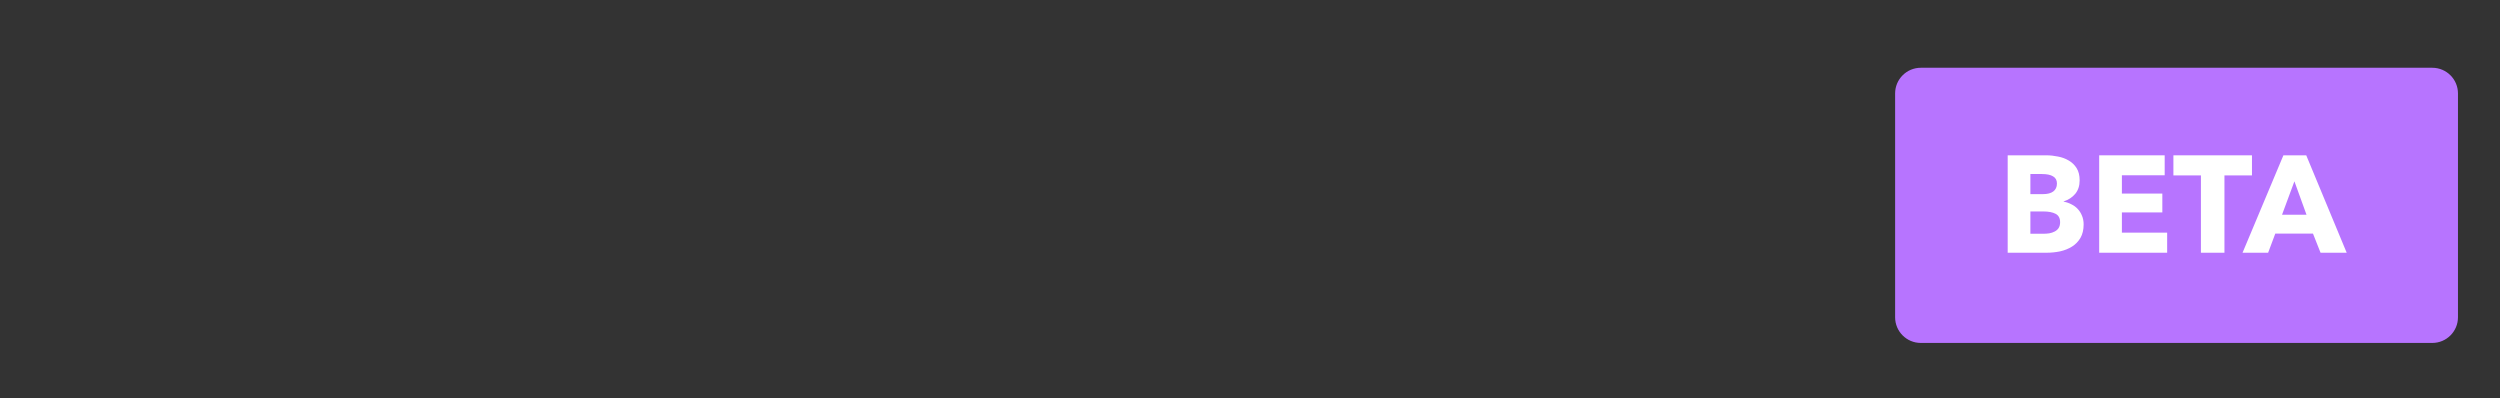 <svg width="584" height="93" viewBox="0 0 584 93" fill="none" xmlns="http://www.w3.org/2000/svg">
<rect x="0" y="0" width="584" height="93" fill="#333333" stroke="none"/>
<g>
<path id="part2" fill-rule="evenodd" clip-rule="evenodd" d="M342.889 45.928C343.23 46.909 343.401 47.912 343.401 48.936C343.401 49.96 343.23 50.963 342.889 51.944C342.59 52.925 342.121 53.821 341.481 54.632C340.841 55.4 340.052 56.019 339.113 56.488C338.174 56.957 337.086 57.192 335.849 57.192C335.849 54.554 335.834 52.072 335.819 49.514C335.802 46.793 335.785 43.984 335.785 40.808C337.022 40.808 338.11 41.043 339.049 41.512C339.988 41.981 340.777 42.6 341.417 43.368C342.057 44.093 342.548 44.947 342.889 45.928ZM352.105 56.04C353.044 53.907 353.513 51.539 353.513 48.936C353.513 46.333 353.044 43.987 352.105 41.896C351.166 39.805 349.886 38.035 348.265 36.584C346.644 35.133 344.766 34.024 342.633 33.256C340.5 32.488 338.217 32.104 335.785 32.104V40.808V66.024C338.217 66.024 340.5 65.619 342.633 64.808C344.766 63.997 346.644 62.867 348.265 61.416C349.886 59.923 351.166 58.131 352.105 56.04ZM380.831 41.704C380.361 41.576 379.892 41.491 379.423 41.448C378.996 41.405 378.569 41.384 378.143 41.384C376.735 41.384 375.54 41.64 374.559 42.152C373.62 42.664 372.852 43.283 372.255 44.008C371.7 44.733 371.295 45.523 371.039 46.376C370.783 47.229 370.655 47.976 370.655 48.616V65H360.159V33.128H370.271V37.736H370.399C371.209 36.115 372.361 34.792 373.855 33.768C375.348 32.744 377.076 32.232 379.039 32.232C379.465 32.232 379.871 32.253 380.255 32.296C380.681 32.339 381.023 32.403 381.279 32.488L380.831 41.704ZM403.518 69.8C402.878 71.464 402.152 72.936 401.341 74.216C400.573 75.539 399.635 76.648 398.525 77.544C397.459 78.483 396.179 79.187 394.685 79.656C393.235 80.125 391.507 80.36 389.501 80.36C388.52 80.36 387.496 80.296 386.429 80.168C385.405 80.04 384.509 79.869 383.741 79.656L384.893 70.824C385.405 70.995 385.96 71.123 386.557 71.208C387.197 71.336 387.773 71.4 388.285 71.4C389.907 71.4 391.08 71.016 391.805 70.248C392.531 69.523 393.149 68.477 393.661 67.112L394.685 64.488L381.373 33.128H393.021L400.125 53.608H400.317L406.653 33.128H417.789L403.518 69.8Z" />
<path id="part1" fill-rule="evenodd" clip-rule="evenodd" d="M228.275 65V47.72C228.275 46.824 228.212 45.971 228.083 45.16C227.955 44.349 227.7 43.645 227.316 43.048C226.974 42.408 226.505 41.917 225.908 41.576C225.31 41.192 224.542 41 223.604 41C221.769 41 220.361 41.661 219.38 42.984C218.398 44.264 217.908 45.864 217.908 47.784V65H207.411V16.616H217.908V37.16H218.036C218.761 35.88 219.913 34.749 221.492 33.768C223.07 32.744 224.969 32.232 227.188 32.232C229.363 32.232 231.177 32.616 232.628 33.384C234.121 34.152 235.316 35.155 236.212 36.392C237.15 37.587 237.811 38.973 238.195 40.552C238.622 42.131 238.836 43.709 238.836 45.288V65H228.275ZM246.911 33.128V65H257.408V33.128H246.911ZM257.664 25.256C258.005 24.531 258.176 23.763 258.176 22.952C258.176 22.141 258.005 21.395 257.664 20.712C257.365 19.987 256.938 19.368 256.384 18.856C255.872 18.344 255.232 17.939 254.464 17.64C253.738 17.341 252.97 17.192 252.159 17.192C251.306 17.192 250.517 17.363 249.792 17.704C249.066 18.003 248.426 18.408 247.872 18.92C247.317 19.432 246.89 20.051 246.592 20.776C246.293 21.459 246.143 22.184 246.143 22.952C246.143 24.531 246.72 25.896 247.872 27.048C249.023 28.157 250.453 28.712 252.159 28.712C252.97 28.712 253.738 28.563 254.464 28.264C255.232 27.965 255.872 27.56 256.384 27.048C256.938 26.536 257.365 25.939 257.664 25.256ZM307.301 53.16V41H314.789V33.128H307.301V24.744H296.996V33.128H291.94V41H297.06V54.44C297.06 56.147 297.253 57.704 297.637 59.112C298.021 60.477 298.639 61.672 299.492 62.696C300.388 63.677 301.562 64.445 303.013 65C304.463 65.512 306.255 65.768 308.388 65.768C309.498 65.768 310.607 65.661 311.716 65.448C312.826 65.277 313.743 65.064 314.469 64.808L314.341 57.128C313.957 57.299 313.466 57.427 312.868 57.512C312.314 57.597 311.78 57.64 311.268 57.64C309.775 57.64 308.73 57.277 308.133 56.552C307.578 55.784 307.301 54.653 307.301 53.16ZM332.521 41.512C333.46 41.043 334.548 40.808 335.785 40.808V57.192C334.574 57.184 333.507 56.949 332.585 56.488C331.646 56.019 330.857 55.4 330.217 54.632C329.577 53.821 329.086 52.925 328.745 51.944C328.446 50.963 328.297 49.96 328.297 48.936C328.297 47.912 328.446 46.909 328.745 45.928C329.086 44.947 329.556 44.093 330.153 43.368C330.793 42.6 331.582 41.981 332.521 41.512ZM335.847 57.192C335.842 56.286 335.829 52.567 335.816 48.883L335.816 48.753L335.816 48.731L335.816 48.701C335.8 44.135 335.785 39.694 335.785 40.808V32.104C333.396 32.104 331.113 32.488 328.937 33.256C326.804 34.024 324.926 35.133 323.305 36.584C321.726 38.035 320.468 39.805 319.529 41.896C318.59 43.987 318.121 46.333 318.121 48.936C318.121 51.539 318.59 53.907 319.529 56.04C320.468 58.131 321.726 59.923 323.305 61.416C324.926 62.867 326.804 63.997 328.937 64.808C331.113 65.619 333.396 66.024 335.785 66.024V57.192L335.847 57.192ZM335.849 57.192C335.849 57.481 335.848 57.458 335.847 57.192H335.849ZM284.473 42.536C283.62 41.725 282.617 41.043 281.465 40.488C280.313 39.933 279.097 39.656 277.817 39.656C276.836 39.656 275.918 39.848 275.065 40.232C274.254 40.616 273.849 41.277 273.849 42.216C273.849 43.112 274.297 43.752 275.193 44.136C276.132 44.52 277.625 44.947 279.673 45.416C280.868 45.672 282.062 46.035 283.257 46.504C284.494 46.973 285.604 47.592 286.585 48.36C287.566 49.128 288.356 50.067 288.953 51.176C289.55 52.285 289.849 53.608 289.849 55.144C289.849 57.149 289.444 58.856 288.633 60.264C287.822 61.629 286.756 62.739 285.433 63.592C284.153 64.445 282.702 65.064 281.081 65.448C279.46 65.832 277.838 66.024 276.217 66.024C273.614 66.024 271.054 65.619 268.537 64.808C266.062 63.955 263.993 62.717 262.329 61.096L268.217 54.888C269.156 55.912 270.308 56.765 271.673 57.448C273.038 58.131 274.489 58.472 276.025 58.472C276.878 58.472 277.71 58.28 278.521 57.896C279.374 57.469 279.801 56.744 279.801 55.72C279.801 54.739 279.289 54.013 278.265 53.544C277.241 53.075 275.641 52.584 273.465 52.072C272.356 51.816 271.246 51.475 270.137 51.048C269.028 50.621 268.025 50.045 267.129 49.32C266.276 48.595 265.572 47.699 265.017 46.632C264.462 45.565 264.185 44.285 264.185 42.792C264.185 40.872 264.59 39.251 265.401 37.928C266.212 36.563 267.257 35.453 268.537 34.6C269.817 33.747 271.225 33.128 272.761 32.744C274.34 32.317 275.897 32.104 277.433 32.104C279.822 32.104 282.148 32.488 284.409 33.256C286.713 33.981 288.654 35.091 290.233 36.584L284.473 42.536ZM161.113 33.448C158.639 34.344 156.463 35.688 154.585 37.48L159.898 43.176C160.879 42.28 162.052 41.512 163.417 40.872C164.826 40.232 166.276 39.912 167.77 39.912C169.391 39.912 170.756 40.296 171.866 41.064C172.975 41.789 173.529 42.941 173.529 44.52V45.032C171.225 45.032 168.858 45.16 166.426 45.416C163.993 45.672 161.775 46.184 159.77 46.952C157.807 47.72 156.186 48.808 154.906 50.216C153.668 51.624 153.049 53.48 153.049 55.784C153.049 57.661 153.412 59.24 154.137 60.52C154.863 61.8 155.78 62.824 156.889 63.592C158.041 64.36 159.3 64.915 160.665 65.256C162.031 65.597 163.354 65.768 164.633 65.768C166.553 65.768 168.324 65.405 169.945 64.68C171.609 63.955 172.847 62.931 173.658 61.608H173.85V65H183.449V48.936C183.449 46.035 183.172 43.539 182.618 41.448C182.105 39.315 181.273 37.565 180.122 36.2C178.97 34.792 177.455 33.768 175.577 33.128C173.743 32.445 171.482 32.104 168.794 32.104C166.191 32.104 163.631 32.552 161.113 33.448ZM172.505 51.112H173.85V52.2C173.85 54.205 173.273 55.805 172.122 57C171.012 58.152 169.391 58.728 167.258 58.728C166.746 58.728 166.212 58.685 165.658 58.6C165.103 58.472 164.612 58.28 164.186 58.024C163.759 57.768 163.396 57.427 163.098 57C162.842 56.573 162.714 56.061 162.714 55.464C162.714 54.525 163.012 53.779 163.609 53.224C164.207 52.627 164.954 52.179 165.85 51.88C166.788 51.581 167.834 51.389 168.986 51.304C170.18 51.176 171.353 51.112 172.505 51.112ZM136.613 65V47.592C136.613 46.696 136.549 45.843 136.421 45.032C136.293 44.179 136.058 43.453 135.717 42.856C135.375 42.259 134.906 41.789 134.309 41.448C133.754 41.064 133.007 40.872 132.069 40.872C131.173 40.872 130.383 41.064 129.701 41.448C129.061 41.832 128.506 42.344 128.036 42.984C127.61 43.624 127.29 44.371 127.077 45.224C126.863 46.035 126.757 46.888 126.757 47.784V65H116.261V46.824C116.261 44.989 115.898 43.539 115.173 42.472C114.447 41.405 113.295 40.872 111.717 40.872C110.053 40.872 108.751 41.533 107.813 42.856C106.917 44.179 106.469 45.8 106.469 47.72V65H95.909V33.128H106.085V37.544H106.213C106.597 36.861 107.066 36.2 107.621 35.56C108.218 34.92 108.922 34.365 109.733 33.896C110.543 33.384 111.439 32.979 112.421 32.68C113.445 32.381 114.554 32.232 115.749 32.232C118.053 32.232 119.994 32.701 121.573 33.64C123.194 34.579 124.453 35.923 125.349 37.672C126.415 36.008 127.781 34.685 129.445 33.704C131.109 32.723 133.135 32.232 135.525 32.232C137.701 32.232 139.514 32.637 140.965 33.448C142.458 34.216 143.653 35.24 144.549 36.52C145.445 37.757 146.085 39.165 146.469 40.744C146.895 42.28 147.109 43.795 147.109 45.288V65H136.613ZM77.016 45.8C77.4 46.781 77.591 47.805 77.591 48.872C77.591 49.981 77.4 51.027 77.016 52.008C76.674 52.989 76.162 53.843 75.48 54.568C74.84 55.293 74.029 55.891 73.047 56.36C72.109 56.787 71.042 57 69.847 57C68.653 57 67.586 56.787 66.647 56.36C65.751 55.891 64.984 55.293 64.344 54.568C63.703 53.8 63.213 52.925 62.871 51.944C62.53 50.963 62.359 49.939 62.359 48.872C62.359 47.763 62.53 46.717 62.871 45.736C63.213 44.755 63.703 43.901 64.344 43.176C64.984 42.451 65.751 41.875 66.647 41.448C67.586 41.021 68.653 40.808 69.847 40.808C71.042 40.808 72.109 41.021 73.047 41.448C73.986 41.875 74.797 42.472 75.48 43.24C76.162 43.965 76.674 44.819 77.016 45.8ZM86.231 70.12C87.127 67.816 87.576 65.107 87.576 61.992V33.128H77.656V37.224H77.528C76.418 35.517 74.946 34.259 73.112 33.448C71.277 32.637 69.357 32.232 67.352 32.232C64.962 32.232 62.829 32.701 60.952 33.64C59.074 34.536 57.474 35.752 56.151 37.288C54.871 38.824 53.89 40.595 53.208 42.6C52.525 44.605 52.184 46.717 52.184 48.936C52.184 51.155 52.525 53.267 53.208 55.272C53.89 57.235 54.871 58.963 56.151 60.456C57.474 61.949 59.074 63.144 60.952 64.04C62.829 64.893 64.984 65.32 67.415 65.32C69.549 65.32 71.448 64.936 73.112 64.168C74.775 63.4 76.098 62.376 77.079 61.096H77.272V63.016C77.272 65.704 76.525 67.859 75.031 69.48C73.581 71.101 71.32 71.912 68.248 71.912C66.456 71.912 64.621 71.571 62.743 70.888C60.909 70.248 59.224 69.245 57.688 67.88L52.44 75.368C54.615 76.989 57.175 78.227 60.12 79.08C63.106 79.933 66.007 80.36 68.823 80.36C71.639 80.36 74.2 79.976 76.504 79.208C78.85 78.483 80.834 77.352 82.456 75.816C84.077 74.323 85.335 72.424 86.231 70.12ZM34.974 65V33.128H45.47V65H34.974ZM46.238 22.952C46.238 23.763 46.067 24.531 45.726 25.256C45.427 25.939 45.001 26.536 44.446 27.048C43.934 27.56 43.294 27.965 42.526 28.264C41.801 28.563 41.033 28.712 40.222 28.712C38.515 28.712 37.086 28.157 35.934 27.048C34.782 25.896 34.206 24.531 34.206 22.952C34.206 22.184 34.355 21.459 34.654 20.776C34.953 20.051 35.379 19.432 35.934 18.92C36.489 18.408 37.129 18.003 37.854 17.704C38.579 17.363 39.369 17.192 40.222 17.192C41.033 17.192 41.801 17.341 42.526 17.64C43.294 17.939 43.934 18.344 44.446 18.856C45.001 19.368 45.427 19.987 45.726 20.712C46.067 21.395 46.238 22.141 46.238 22.952ZM10.488 38.376V29.032H29.496V19.688H-0.328V65H10.488V47.4H28.024V38.376H10.488Z"/>
<rect id="bar" x="335" y="16" width="2" height="65"/>
<path d="M442.699 21.83C442.699 18.517 445.385 15.83 448.699 15.83H568.182C571.496 15.83 574.182 18.517 574.182 21.83V74.111C574.182 77.425 571.496 80.111 568.182 80.111H448.699C445.385 80.111 442.699 77.425 442.699 74.111V21.83Z" fill="#B774FF"/>
<path d="M535.974 42.358L533.081 50.168H538.802L535.974 42.358ZM542.081 59.039L540.313 54.571H531.506L529.835 59.039H523.857L533.403 36.283H538.738L548.187 59.039H542.081Z" fill="white"/>
<path d="M519.631 40.976V59.039H514.135V40.976H507.707V36.283H526.059V40.976H519.631Z" fill="white"/>
<path d="M490.37 59.039V36.283H505.669V40.944H495.673V45.218H505.122V49.622H495.673V54.346H506.247V59.039H490.37Z" fill="white"/>
<path d="M481.241 51.904C481.241 50.961 480.887 50.307 480.18 49.943C479.473 49.579 478.53 49.397 477.352 49.397H474.298V54.603H477.384C477.812 54.603 478.252 54.571 478.702 54.507C479.173 54.421 479.591 54.282 479.955 54.089C480.341 53.896 480.651 53.629 480.887 53.286C481.123 52.921 481.241 52.461 481.241 51.904ZM480.501 42.872C480.501 42.101 480.202 41.544 479.602 41.201C479.023 40.837 478.155 40.654 476.998 40.654H474.298V45.347H477.255C478.284 45.347 479.077 45.144 479.634 44.736C480.212 44.308 480.501 43.686 480.501 42.872ZM486.737 52.418C486.737 53.661 486.49 54.711 485.997 55.568C485.505 56.403 484.851 57.078 484.037 57.593C483.223 58.107 482.291 58.482 481.241 58.717C480.212 58.932 479.152 59.039 478.059 59.039H468.995V36.283H478.059C478.937 36.283 479.837 36.38 480.759 36.573C481.68 36.744 482.516 37.055 483.266 37.505C484.015 37.933 484.626 38.523 485.098 39.273C485.569 40.022 485.805 40.976 485.805 42.133C485.805 43.397 485.462 44.447 484.776 45.283C484.09 46.097 483.191 46.686 482.076 47.05V47.115C482.719 47.222 483.319 47.425 483.876 47.725C484.455 48.004 484.948 48.368 485.355 48.818C485.783 49.268 486.115 49.793 486.351 50.393C486.608 50.993 486.737 51.668 486.737 52.418Z" fill="white"/>
</g>
</svg>

